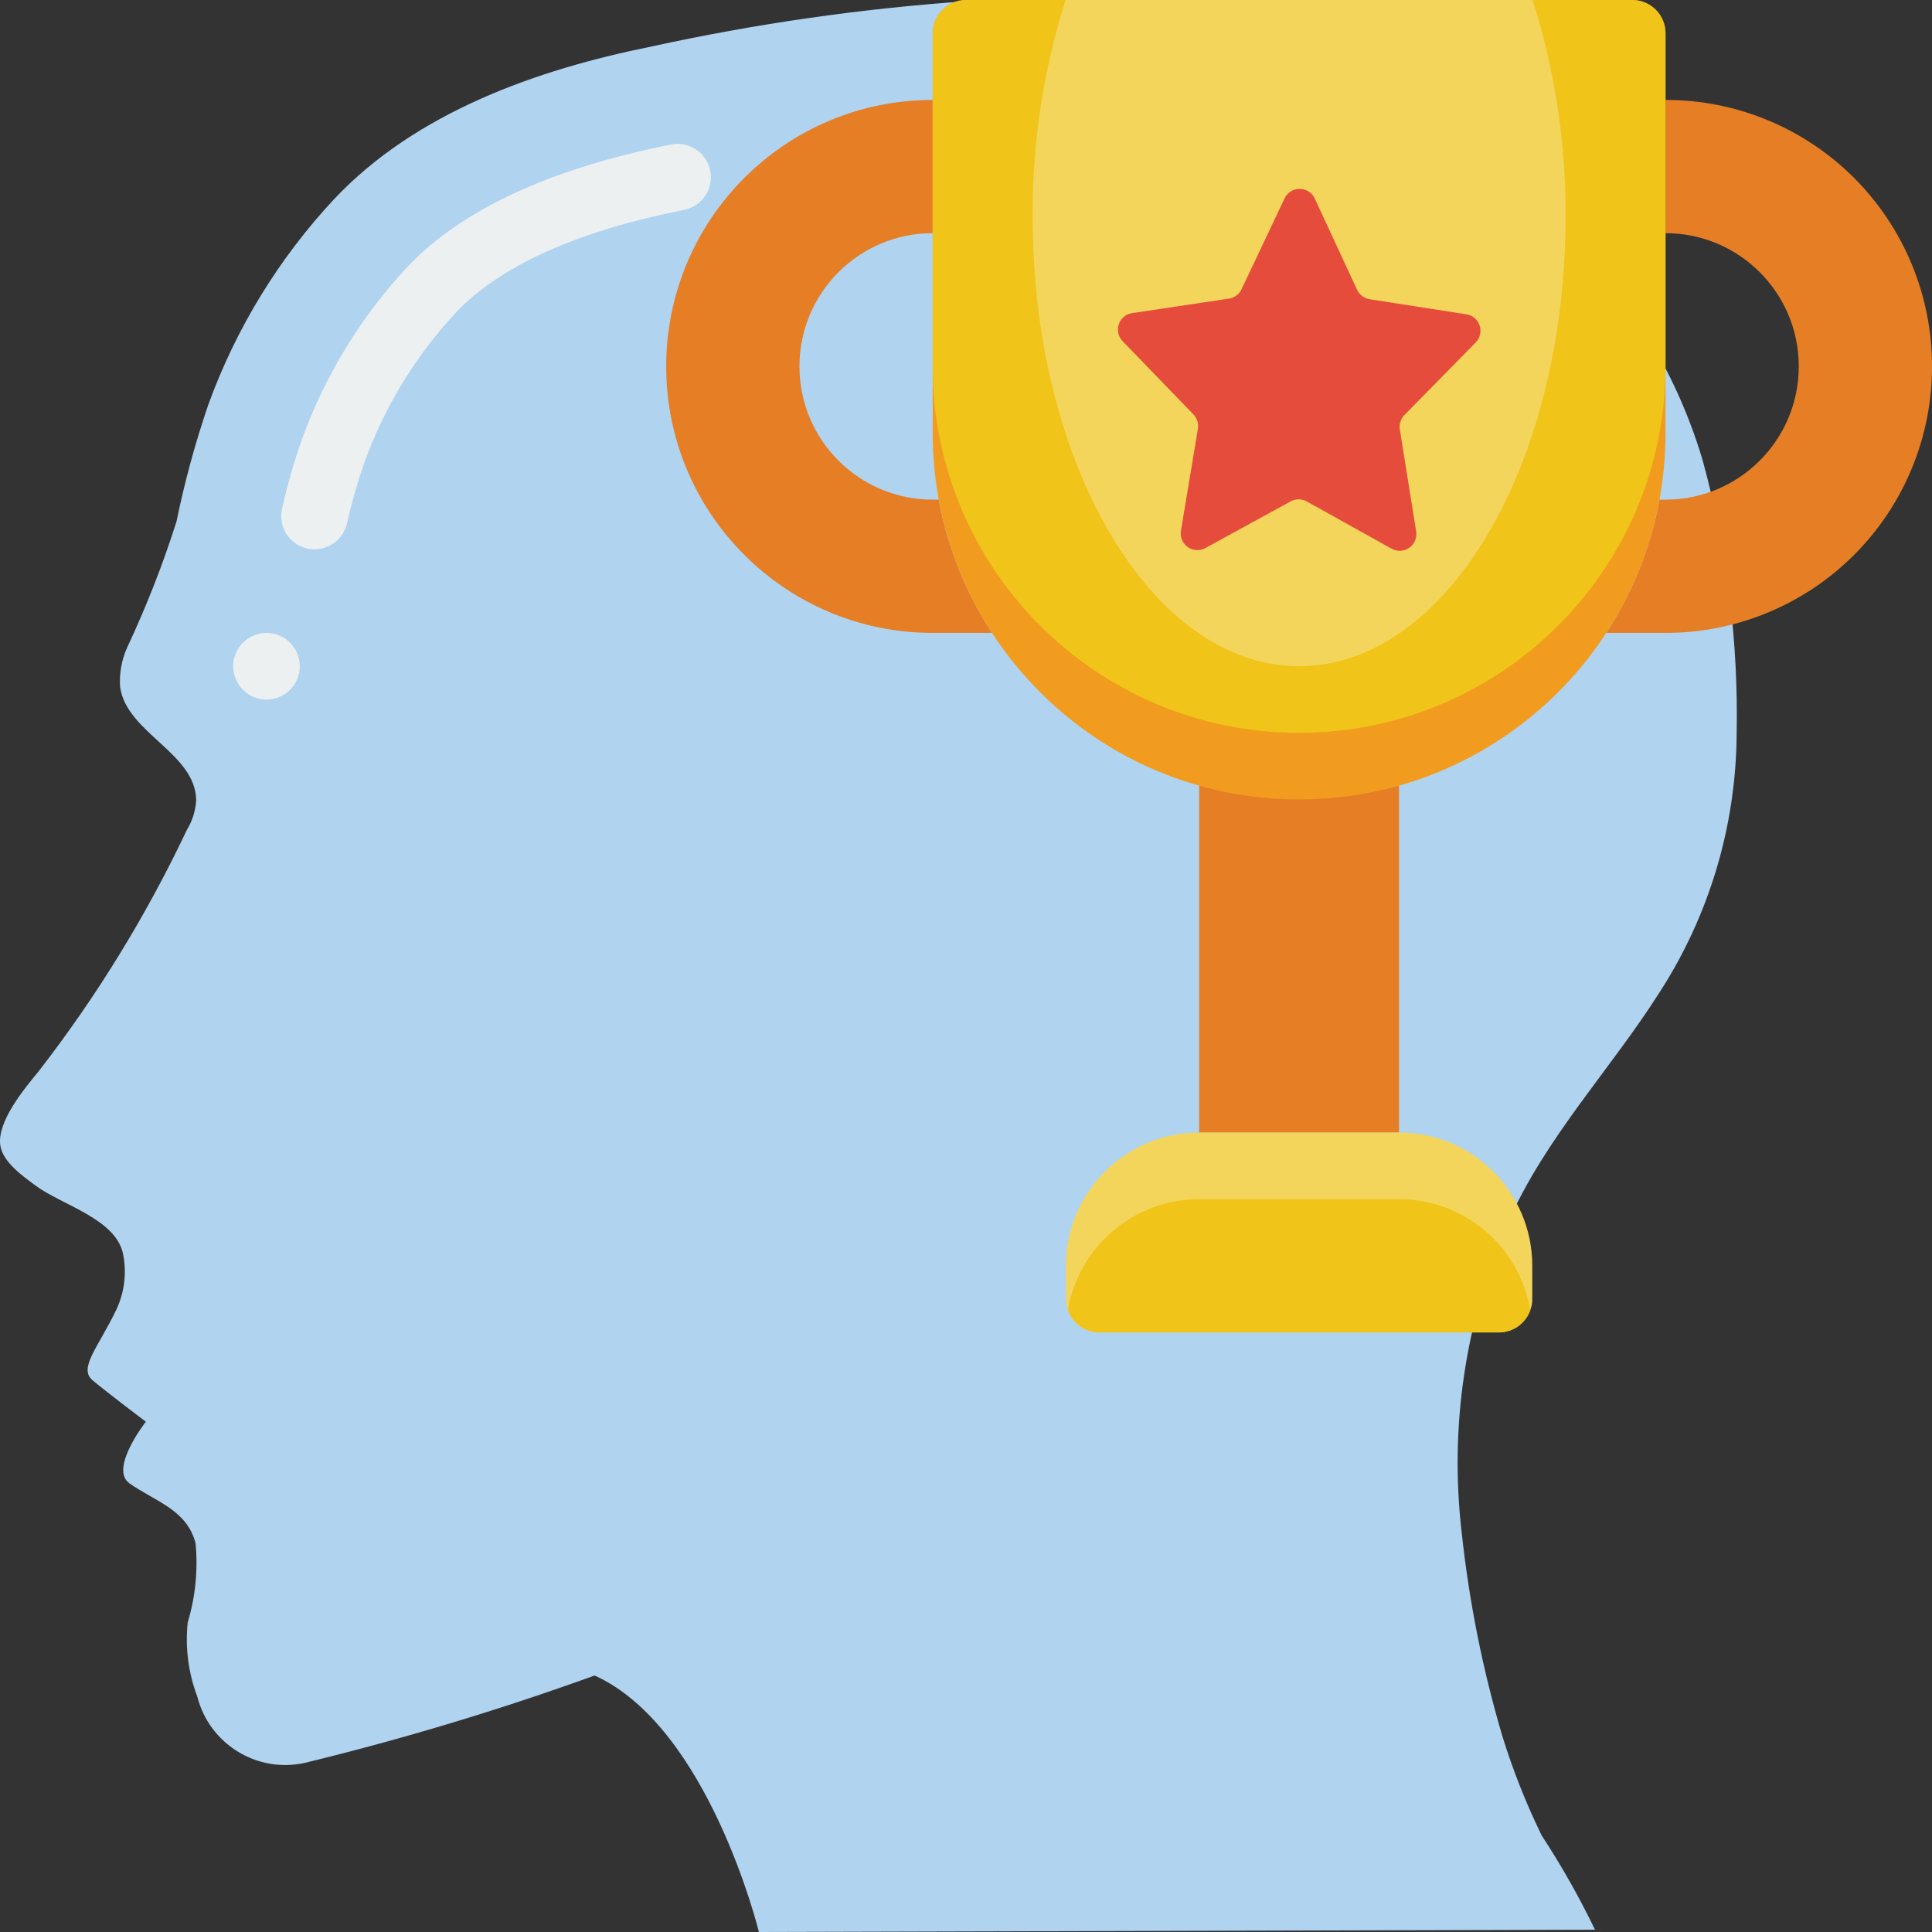 <?xml version="1.0" encoding="UTF-8"?>
<svg xmlns="http://www.w3.org/2000/svg" xmlns:xlink="http://www.w3.org/1999/xlink" width="512" height="512" viewBox="0 0 58 58" version="1.1"><rect x="0" y="0" width="58" height="58" fill="#333333" stroke="none"/><!-- Generator: Sketch 51.3 (57544) - http://www.bohemiancoding.com/sketch --><title>035 - Triumph</title><desc>Created with Sketch.</desc><defs/><g id="Page-1" stroke="none" stroke-width="1" fill="none" fill-rule="evenodd"><g id="035---Triumph" fill-rule="nonzero"><path d="M17.851,50.3 C21.281,51.851 22.783,58 22.783,58 L47.883,57.931 C47.412,56.955 46.878,56.01 46.283,55.104 C45.811,54.136 45.414,53.133 45.097,52.104 C44.51,50.115 44.103,48.078 43.882,46.016 C43.509,42.848 43.987,39.638 45.265,36.716 C46.392,34.147 48.349,32.116 49.842,29.758 C51.319,27.46 52.114,24.79 52.135,22.058 C52.191,19.291 51.851,16.529 51.126,13.858 C50.178,10.622 48.2,7.784 45.493,5.774 C40.534,1.881 35.474,-0.293 29.069,0.033 C25.864,0.255 22.679,0.712 19.541,1.4 C16.123,2.088 12.504,3.366 10.051,5.956 C8.378,7.744 7.085,9.853 6.251,12.156 C5.86,13.301 5.542,14.47 5.299,15.656 C4.889,16.946 4.395,18.208 3.82,19.433 C3.651,19.806 3.577,20.215 3.606,20.624 C3.8,22.008 5.874,22.6 5.89,24.029 C5.869,24.345 5.772,24.651 5.607,24.921 C4.39,27.492 2.897,29.923 1.153,32.17 C0.742,32.67 -0.095,33.67 0.009,34.384 C0.083,34.891 0.691,35.312 1.066,35.591 C1.866,36.185 3.495,36.591 3.698,37.663 C3.804,38.209 3.738,38.774 3.51,39.281 C2.956,40.447 2.343,41.07 2.778,41.436 C3.213,41.802 4.378,42.681 4.378,42.681 C4.378,42.681 3.272,44.094 3.884,44.529 C4.645,45.069 5.612,45.318 5.871,46.329 C5.947,47.13 5.867,47.938 5.635,48.709 C5.556,49.463 5.655,50.225 5.923,50.934 C6.284,52.352 7.701,53.232 9.132,52.927 C12.084,52.21 14.994,51.333 17.851,50.3" id="Shape" fill="#B0D3F0"/><path d="M29.78,19 L28,19 C23.582,19 20,15.418 20,11 C20,6.582 23.582,3 28,3 L28,7 C25.791,7 24,8.791 24,11 C24,13.209 25.791,15 28,15 L28.18,15 C28.443,16.426 28.987,17.786 29.78,19 Z" id="Shape" fill="#E57E25"/><path d="M58,11 C58.003,13.123 57.161,15.159 55.66,16.66 C54.159,18.161 52.123,19.003 50,19 L48.22,19 C49.013,17.786 49.557,16.426 49.82,15 L50,15 C52.209,15 54,13.209 54,11 C54,8.791 52.209,7 50,7 L50,3 C52.123,2.997 54.159,3.839 55.66,5.34 C57.161,6.841 58.003,8.877 58,11 Z" id="Shape" fill="#E57E25"/><rect id="Rectangle-path" fill="#E57E25" x="36" y="23.58" width="6" height="10.42"/><path d="M46,38 L46,39 C46.001,39.113 45.981,39.225 45.94,39.33 C45.8,39.73 45.424,39.998 45,40 L33,40 C32.576,39.998 32.2,39.73 32.06,39.33 C32.019,39.225 31.999,39.113 32,39 L32,38 C32,35.791 33.791,34 36,34 L42,34 C44.209,34 46,35.791 46,38 Z" id="Shape" fill="#F3D55B"/><path d="M45.94,39.33 C45.8,39.73 45.424,39.998 45,40 L33,40 C32.576,39.998 32.2,39.73 32.06,39.33 C32.387,37.408 34.051,36.002 36,36 L42,36 C43.949,36.002 45.613,37.408 45.94,39.33 Z" id="Shape" fill="#F0C419"/><path d="M50,1 L50,13 C50,19.075 45.075,24 39,24 C32.925,24 28,19.075 28,13 L28,1 C28,0.448 28.448,0 29,0 L49,0 C49.552,0 50,0.448 50,1 Z" id="Shape" fill="#F29C1F"/><path d="M50,1 L50,11 C50,17.075 45.075,22 39,22 C32.925,22 28,17.075 28,11 L28,1 C28,0.448 28.448,0 29,0 L49,0 C49.552,0 50,0.448 50,1 Z" id="Shape" fill="#F0C419"/><path d="M47,6.5 C47,13.96 43.42,20 39,20 C34.58,20 31,13.96 31,6.5 C30.988,4.295 31.322,2.101 31.99,1.59872116e-14 L46.01,1.59872116e-14 C46.678,2.101 47.012,4.295 47,6.5 Z" id="Shape" fill="#F3D55B"/><path d="M9.227,16.468 C8.964,16.41 8.735,16.248 8.592,16.019 C8.45,15.79 8.406,15.513 8.471,15.251 C8.628,14.556 8.825,13.871 9.061,13.199 C9.757,11.274 10.834,9.51 12.229,8.013 C13.853,6.297 16.516,5.061 20.145,4.339 C20.495,4.269 20.856,4.392 21.092,4.661 C21.328,4.929 21.402,5.303 21.287,5.642 C21.172,5.98 20.885,6.231 20.535,6.301 C17.321,6.94 15.015,7.978 13.682,9.387 C12.474,10.687 11.54,12.217 10.938,13.887 C10.729,14.488 10.554,15.101 10.414,15.722 C10.288,16.253 9.76,16.585 9.227,16.468 Z" id="Shape" fill="#ECF0F1"/><circle id="Oval" fill="#ECF0F1" cx="8" cy="20.001" r="1"/><path d="M41.777,16.472 L39.228,15.053 C39.077,14.97 38.895,14.97 38.744,15.053 L36.187,16.453 C36.019,16.545 35.813,16.533 35.657,16.423 C35.501,16.312 35.422,16.122 35.453,15.933 L35.962,12.872 C35.988,12.716 35.938,12.556 35.828,12.442 L33.701,10.242 C33.571,10.107 33.527,9.911 33.587,9.734 C33.647,9.557 33.801,9.428 33.986,9.4 L36.894,8.965 C37.059,8.94 37.201,8.835 37.272,8.684 L38.563,5.957 C38.645,5.782 38.822,5.67 39.016,5.67 C39.209,5.67 39.386,5.782 39.468,5.957 L40.741,8.7 C40.812,8.851 40.953,8.958 41.118,8.983 L44.023,9.436 C44.208,9.465 44.361,9.595 44.42,9.773 C44.479,9.95 44.434,10.146 44.303,10.28 L42.161,12.461 C42.05,12.574 41.999,12.734 42.024,12.891 L42.514,15.954 C42.545,16.143 42.465,16.334 42.308,16.444 C42.151,16.555 41.945,16.566 41.777,16.472 Z" id="Shape" fill="#E64C3C"/></g></g></svg>
